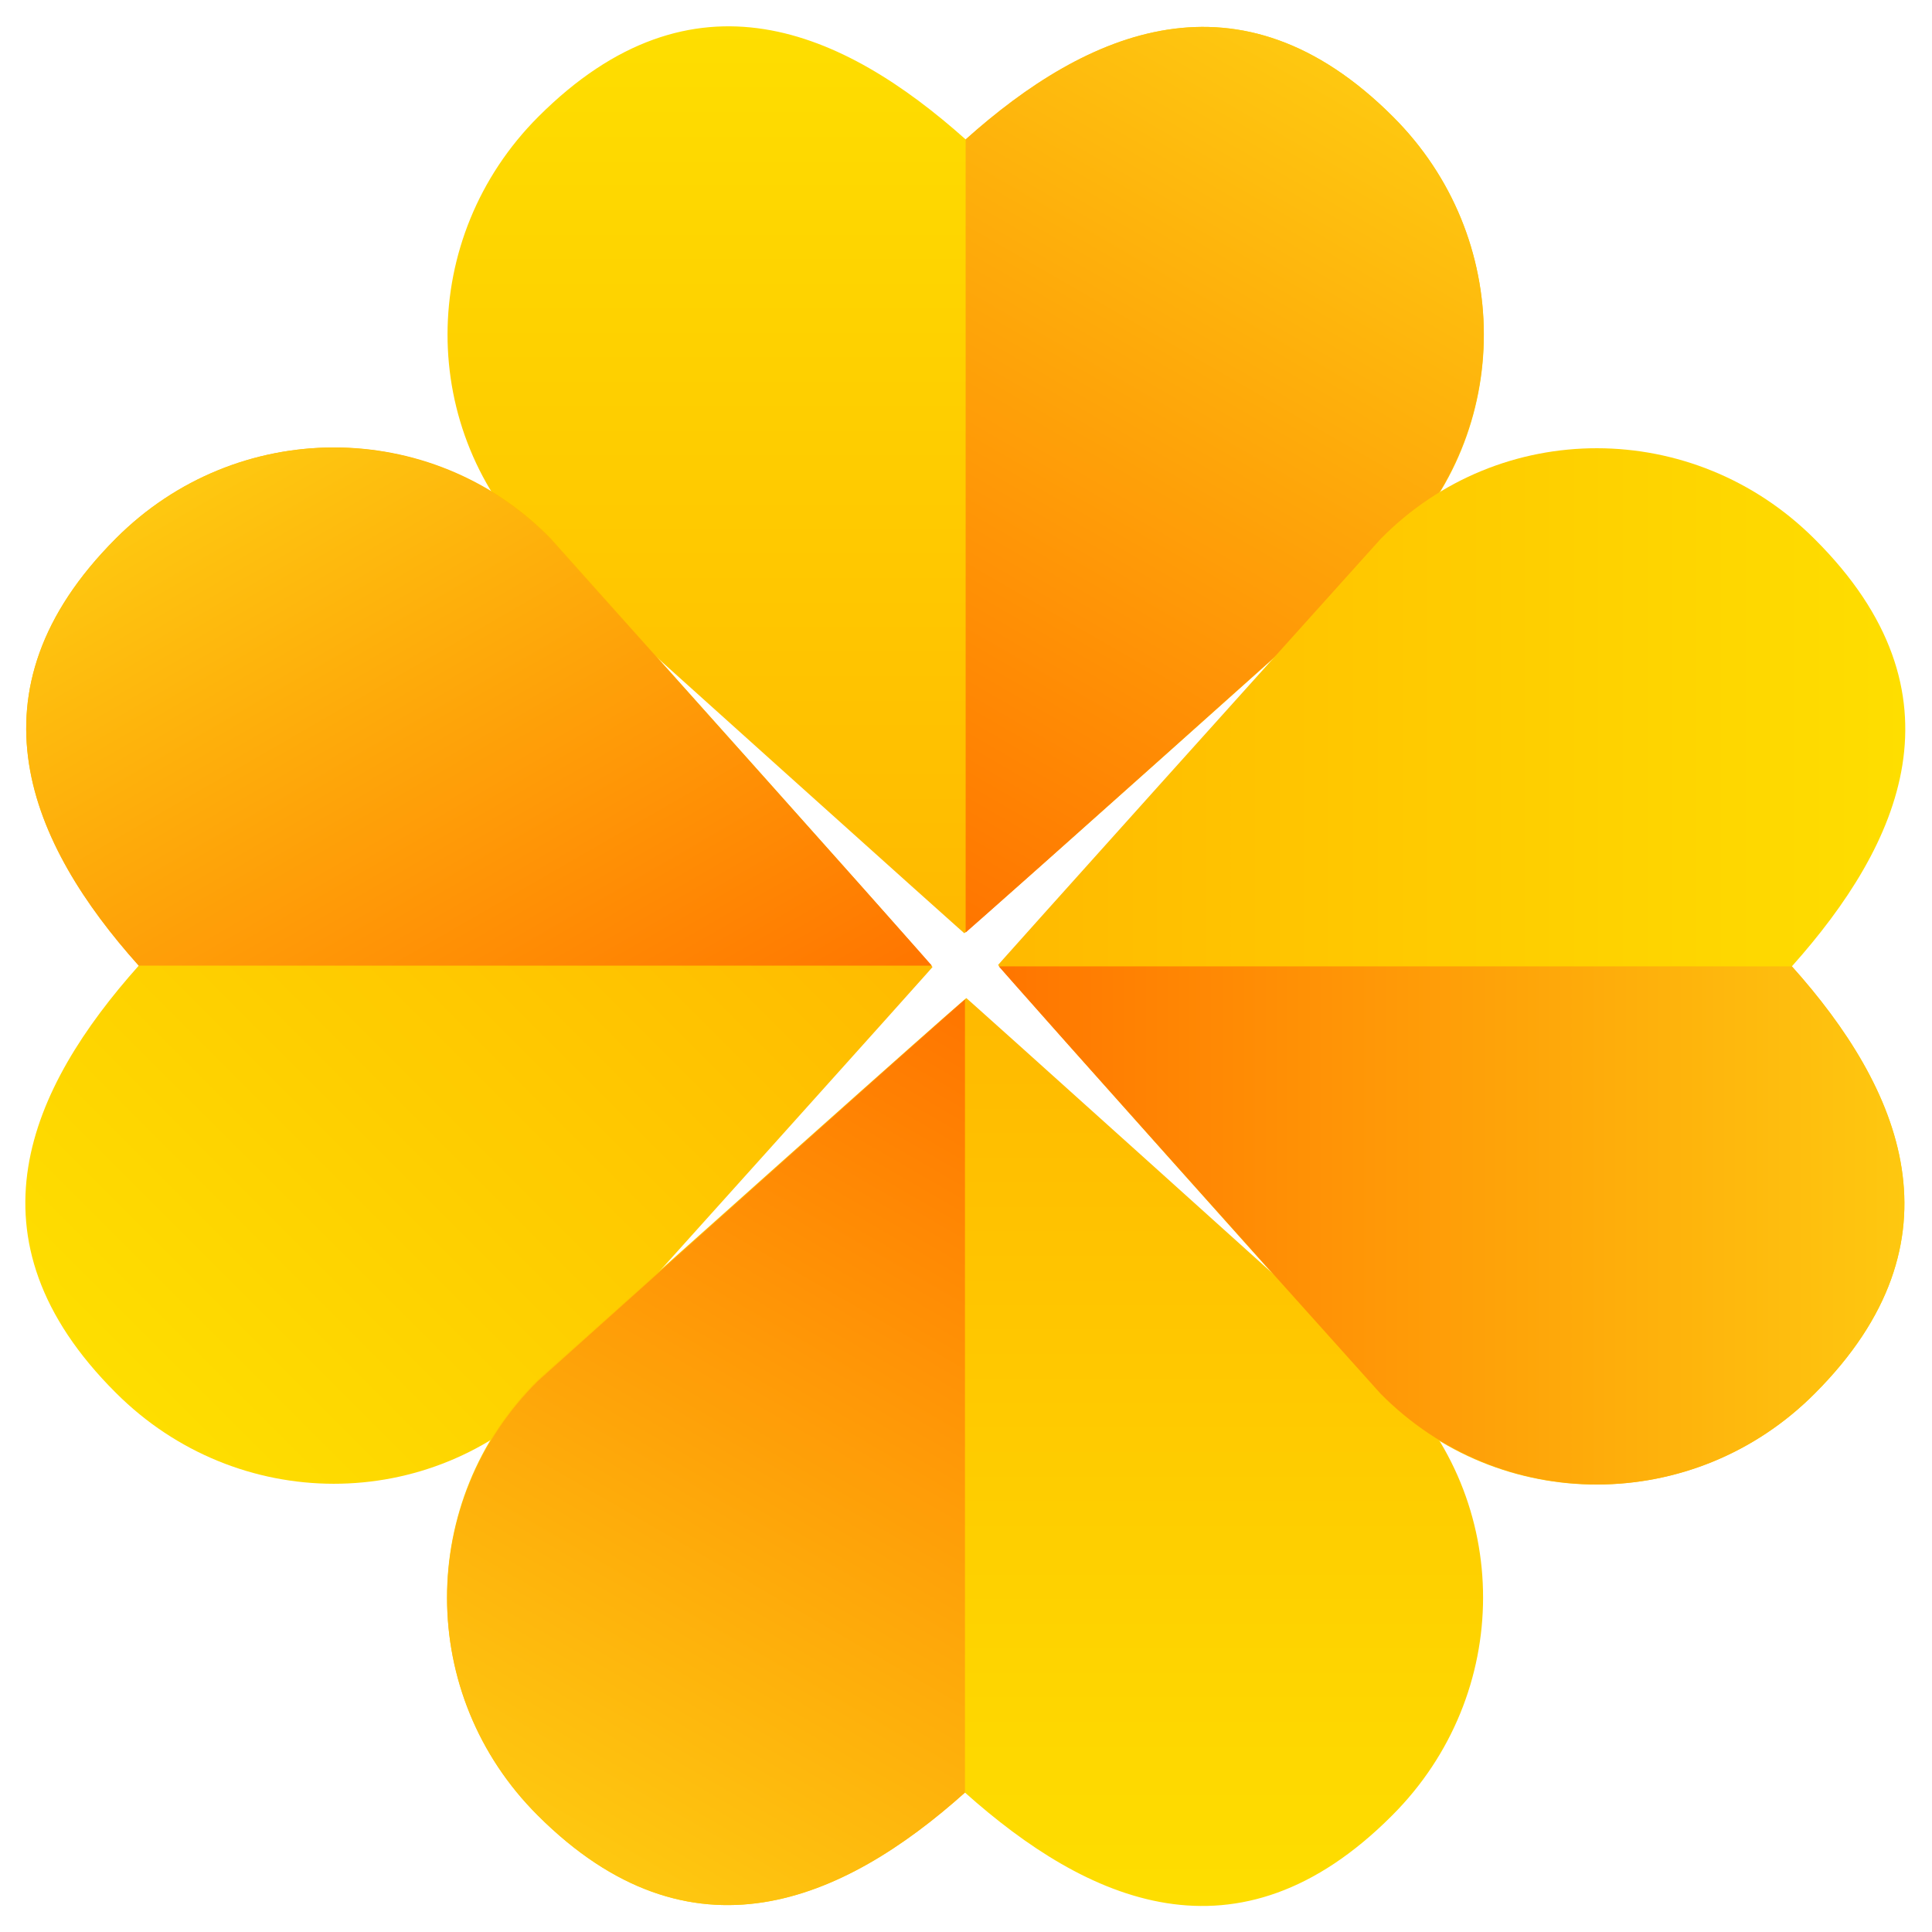 <?xml version="1.0" encoding="utf-8"?>
<!-- Generator: Adobe Illustrator 19.2.0, SVG Export Plug-In . SVG Version: 6.00 Build 0)  -->
<svg version="1.1" id="Layer_1" xmlns="http://www.w3.org/2000/svg" xmlns:xlink="http://www.w3.org/1999/xlink" x="0px" y="0px"
	 viewBox="0 0 279.9 279.9" style="enable-background:new 0 0 279.9 279.9;" xml:space="preserve">
<style type="text/css">
	.st0{fill:url(#SVGID_1_);}
	.st1{fill:url(#SVGID_2_);}
	.st2{fill:url(#SVGID_3_);}
	.st3{fill:url(#SVGID_4_);}
	.st4{fill:url(#SVGID_5_);}
	.st5{fill:url(#SVGID_6_);}
	.st6{fill:url(#SVGID_7_);}
	.st7{fill:url(#SVGID_8_);}
</style>
<g>
	
		<linearGradient id="SVGID_1_" gradientUnits="userSpaceOnUse" x1="139.905" y1="146.75" x2="139.905" y2="278.185" gradientTransform="matrix(1 0 0 -1 0 282)">
		<stop  offset="0" style="stop-color:#FFB900"/>
		<stop  offset="1" style="stop-color:#FEDE00"/>
	</linearGradient>
	<path class="st0" d="M201.8,16.9c-22.2-22.2-44.2-12.5-61.9,3.3C122.2,4.4,100.4-5.5,78,16.9c-17.5,17.5-17.6,45.6,0,62.9
		c61.7,55.5,61.7,55.4,61.7,55.4s0.1,0.2,62.2-55.4C219.4,62.5,219.3,34.4,201.8,16.9z"/>
	
		<linearGradient id="SVGID_2_" gradientUnits="userSpaceOnUse" x1="94.98" y1="188.802" x2="1.587" y2="95.409" gradientTransform="matrix(1 0 0 -1 0 282)">
		<stop  offset="0" style="stop-color:#FFB900"/>
		<stop  offset="1" style="stop-color:#FEDE00"/>
	</linearGradient>
	<path class="st1" d="M16.8,78c-22.2,22.2-12.5,44.2,3.3,61.9c-15.8,17.7-25.8,39.5-3.3,61.9c17.5,17.5,45.6,17.6,62.9,0
		c55.5-61.7,55.4-61.7,55.4-61.7s0.2-0.1-55.4-62.2C62.4,60.4,34.3,60.5,16.8,78z"/>
	
		<linearGradient id="SVGID_3_" gradientUnits="userSpaceOnUse" x1="126.973" y1="154.327" x2="194.588" y2="271.44" gradientTransform="matrix(1 0 0 -1 0 282)">
		<stop  offset="0" style="stop-color:#FF7500"/>
		<stop  offset="1" style="stop-color:#FEC810"/>
	</linearGradient>
	<path class="st2" d="M139.9,20.2L139.9,20.2v114.9c1-0.9,8.3-7.2,61.9-55.3c17.6-17.4,17.5-45.5,0-62.9
		C179.6-5.3,157.5,4.4,139.9,20.2z"/>
	
		<linearGradient id="SVGID_4_" gradientUnits="userSpaceOnUse" x1="139.815" y1="137.35" x2="139.815" y2="5.915" gradientTransform="matrix(1 0 0 -1 0 282)">
		<stop  offset="0" style="stop-color:#FFB900"/>
		<stop  offset="1" style="stop-color:#FEDE00"/>
	</linearGradient>
	<path class="st3" d="M77.9,263c22.2,22.2,44.2,12.5,61.9-3.3c17.7,15.8,39.5,25.8,61.9,3.3c17.5-17.5,17.6-45.6,0-62.9
		C140,144.5,140,144.6,140,144.6s-0.1-0.2-62.2,55.4C60.4,217.4,60.4,245.5,77.9,263z"/>
	
		<linearGradient id="SVGID_5_" gradientUnits="userSpaceOnUse" x1="152.741" y1="129.765" x2="85.126" y2="12.652" gradientTransform="matrix(1 0 0 -1 0 282)">
		<stop  offset="0" style="stop-color:#FF7500"/>
		<stop  offset="1" style="stop-color:#FEC810"/>
	</linearGradient>
	<path class="st4" d="M139.8,259.7L139.8,259.7V144.8c-1,0.9-8.3,7.2-61.9,55.3c-17.5,17.4-17.5,45.5,0,62.9
		C100.1,285.2,122.2,275.5,139.8,259.7z"/>
	
		<linearGradient id="SVGID_6_" gradientUnits="userSpaceOnUse" x1="91.107" y1="116.741" x2="33.961" y2="215.721" gradientTransform="matrix(1 0 0 -1 0 282)">
		<stop  offset="0" style="stop-color:#FF7500"/>
		<stop  offset="1" style="stop-color:#FEC810"/>
	</linearGradient>
	<path class="st5" d="M20.1,139.9L20.1,139.9H135c-0.9-1-7.2-8.3-55.3-61.9c-17.4-17.6-45.5-17.5-62.9,0
		C-5.4,100.2,4.3,122.3,20.1,139.9z"/>
	
		<linearGradient id="SVGID_7_" gradientUnits="userSpaceOnUse" x1="144.55" y1="141.995" x2="275.985" y2="141.995" gradientTransform="matrix(1 0 0 -1 0 282)">
		<stop  offset="0" style="stop-color:#FFB900"/>
		<stop  offset="1" style="stop-color:#FEDE00"/>
	</linearGradient>
	<path class="st6" d="M262.9,201.9c22.2-22.2,12.5-44.2-3.3-61.9c15.8-17.7,25.8-39.5,3.3-61.9c-17.5-17.5-45.6-17.6-62.9,0
		c-55.5,61.7-55.4,61.7-55.4,61.7s-0.2,0.1,55.4,62.2C217.3,219.5,245.4,219.4,262.9,201.9z"/>
	
		<linearGradient id="SVGID_8_" gradientUnits="userSpaceOnUse" x1="144.661" y1="104.457" x2="275.891" y2="104.457" gradientTransform="matrix(1 0 0 -1 0 282)">
		<stop  offset="0" style="stop-color:#FF7500"/>
		<stop  offset="1" style="stop-color:#FEC810"/>
	</linearGradient>
	<path class="st7" d="M259.6,140L259.6,140H144.7c0.9,1,7.2,8.3,55.3,61.9c17.4,17.6,45.5,17.5,62.9,0
		C285.1,179.7,275.4,157.6,259.6,140z"/>
</g>
</svg>
